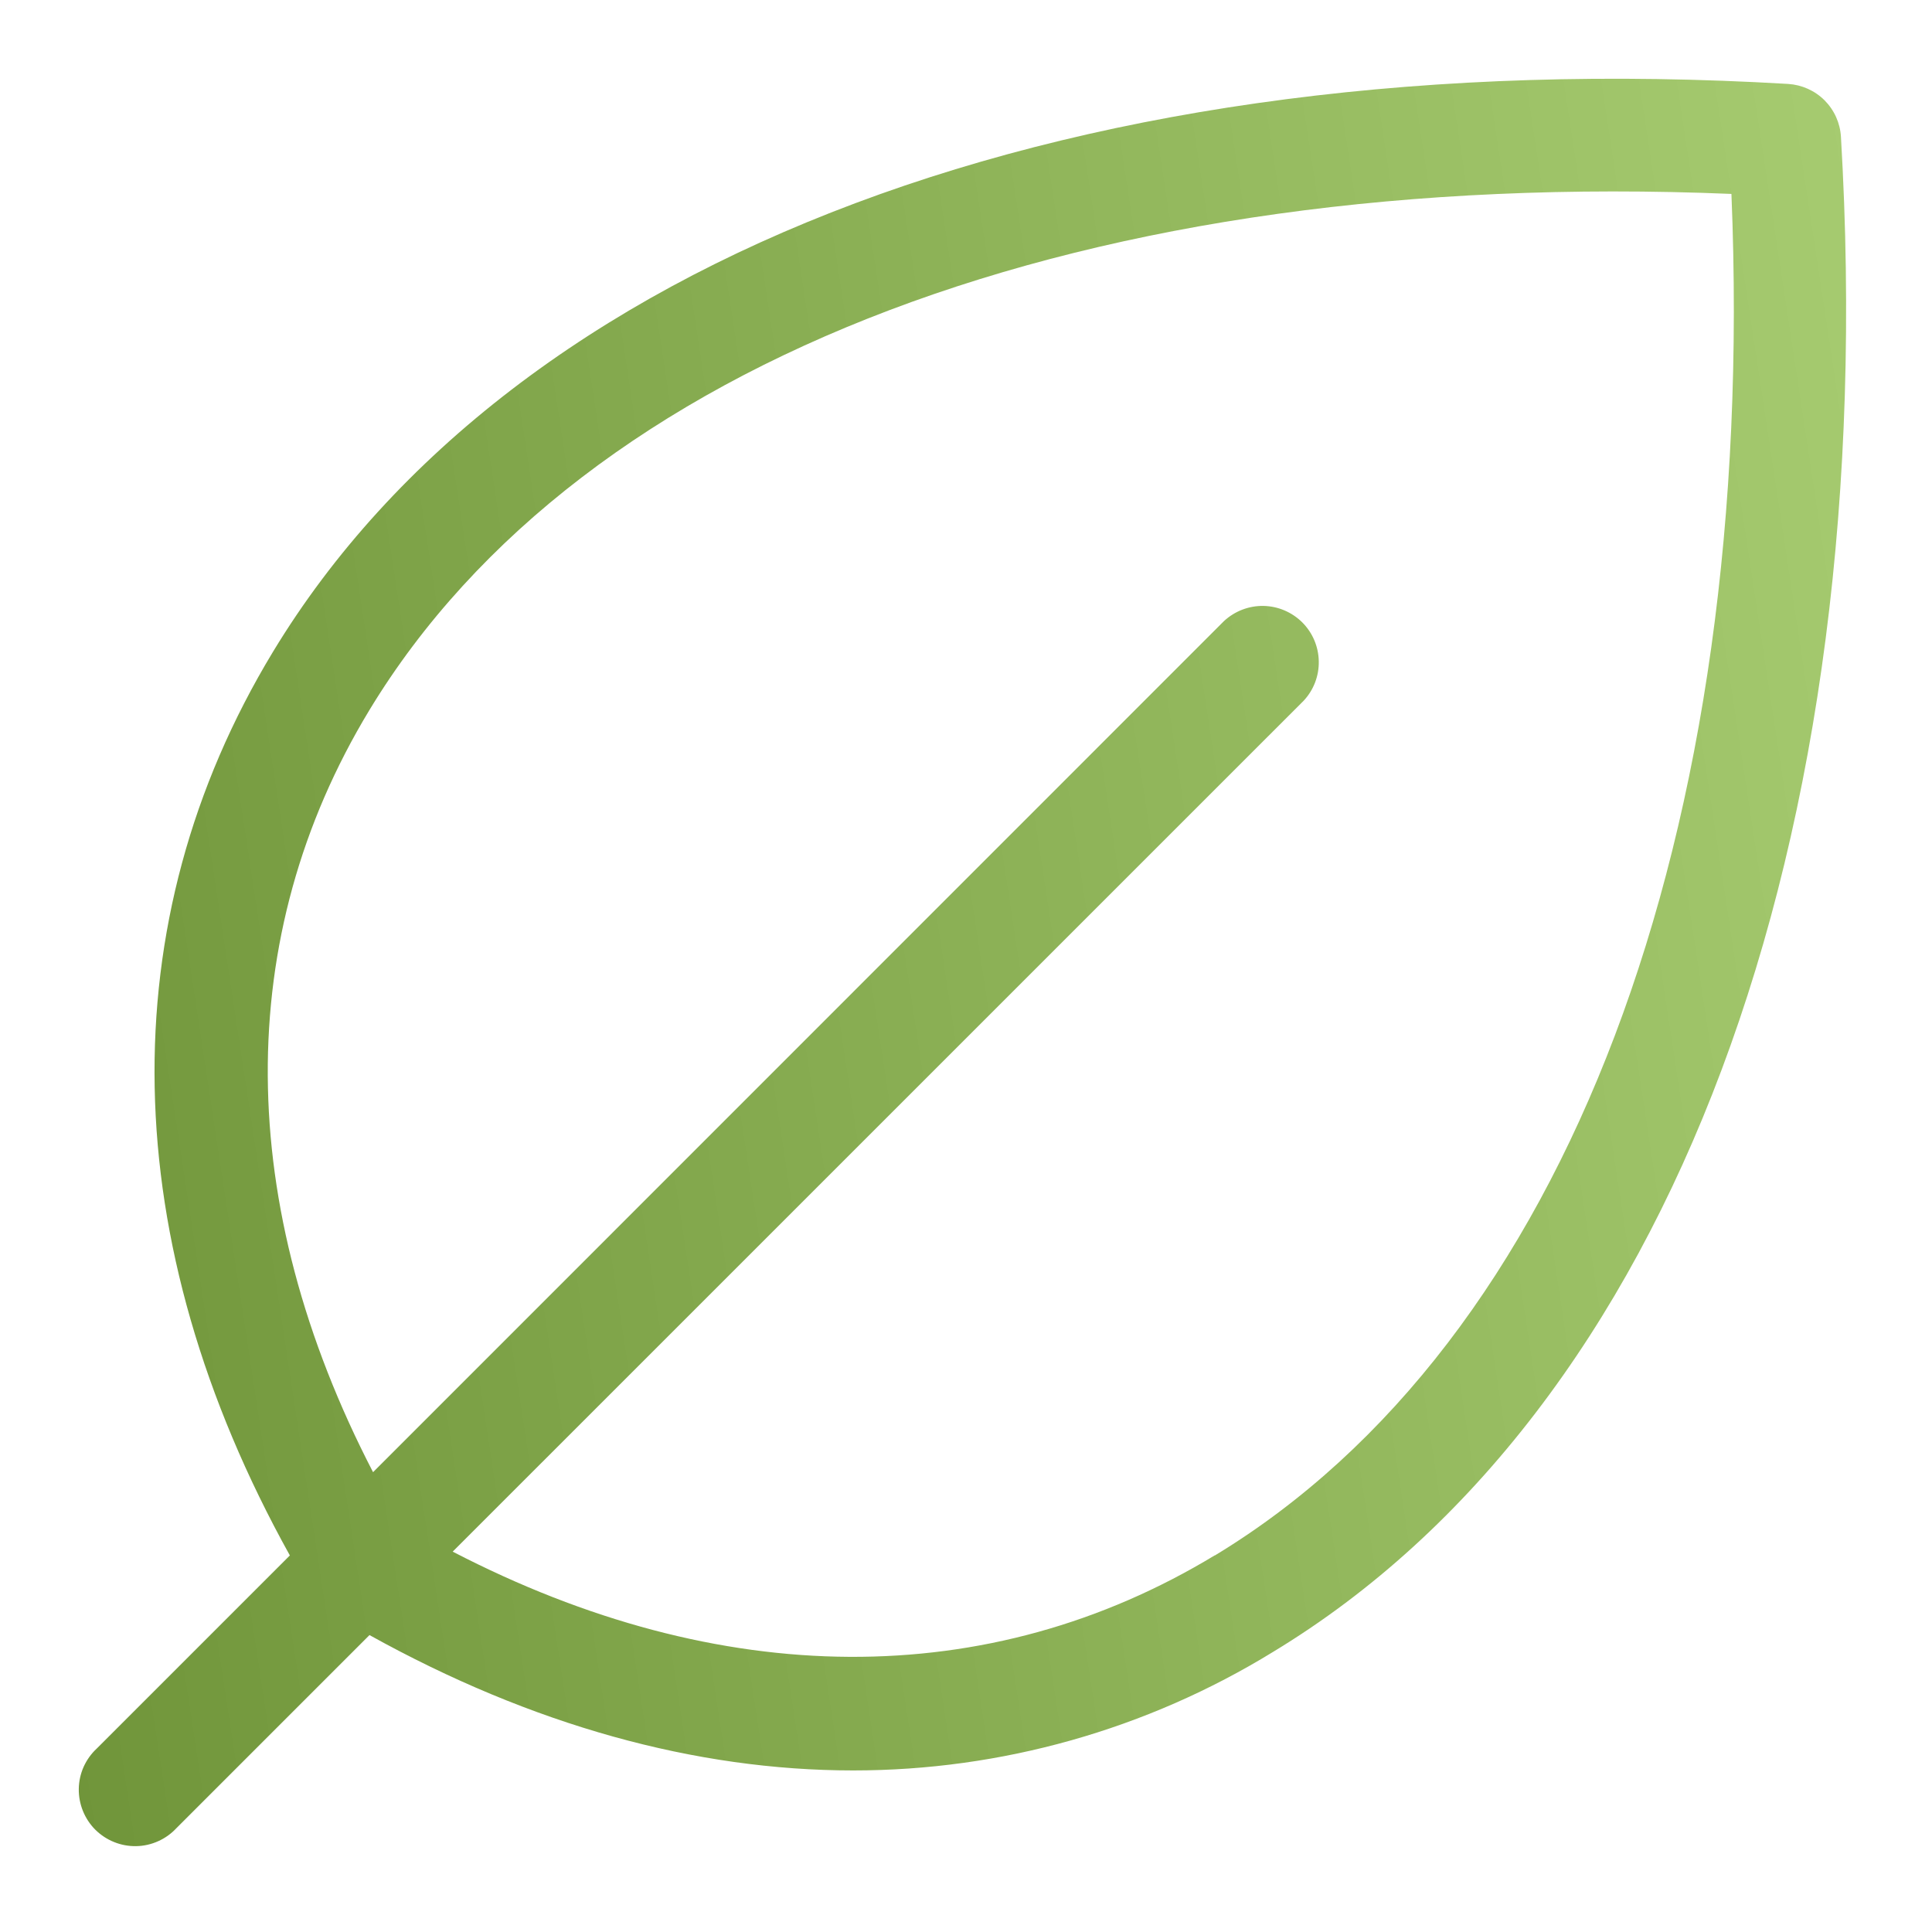 <svg width="32" height="32" viewBox="0 0 32 32" fill="none" xmlns="http://www.w3.org/2000/svg">
<path d="M30.492 2.268C30.479 2.039 30.382 1.824 30.221 1.662C30.059 1.5 29.843 1.404 29.615 1.39C17.887 0.699 8.507 4.216 4.522 10.795C1.809 15.275 1.915 20.566 4.801 25.763L1.602 28.962C1.51 29.047 1.437 29.15 1.385 29.265C1.334 29.379 1.307 29.503 1.305 29.628C1.303 29.753 1.326 29.878 1.373 29.994C1.42 30.11 1.489 30.216 1.578 30.305C1.667 30.393 1.772 30.463 1.889 30.51C2.005 30.557 2.129 30.58 2.255 30.578C2.38 30.576 2.504 30.548 2.618 30.497C2.733 30.446 2.836 30.372 2.921 30.281L6.12 27.082C8.807 28.574 11.519 29.324 14.131 29.324C16.587 29.325 18.995 28.645 21.087 27.36C27.667 23.376 31.182 13.996 30.492 2.268ZM20.121 25.761C16.375 28.029 11.931 27.997 7.498 25.7L21.593 11.606C21.758 11.429 21.848 11.195 21.843 10.953C21.839 10.711 21.741 10.48 21.57 10.309C21.399 10.139 21.168 10.04 20.926 10.036C20.685 10.032 20.451 10.122 20.273 10.287L6.179 24.384C3.883 19.952 3.845 15.516 6.118 11.762C9.647 5.938 18.041 2.769 28.678 3.212C29.114 13.842 25.945 22.237 20.121 25.764V25.761Z" fill="url(#paint0_linear_198_266)"/>
<defs>
<linearGradient id="paint0_linear_198_266" x1="1.305" y1="30.578" x2="34.268" y2="25.564" gradientUnits="userSpaceOnUse">
<stop stop-color="#70953A"/>
<stop offset="1" stop-color="#A6CB70"/>
</linearGradient>
</defs>
</svg>
